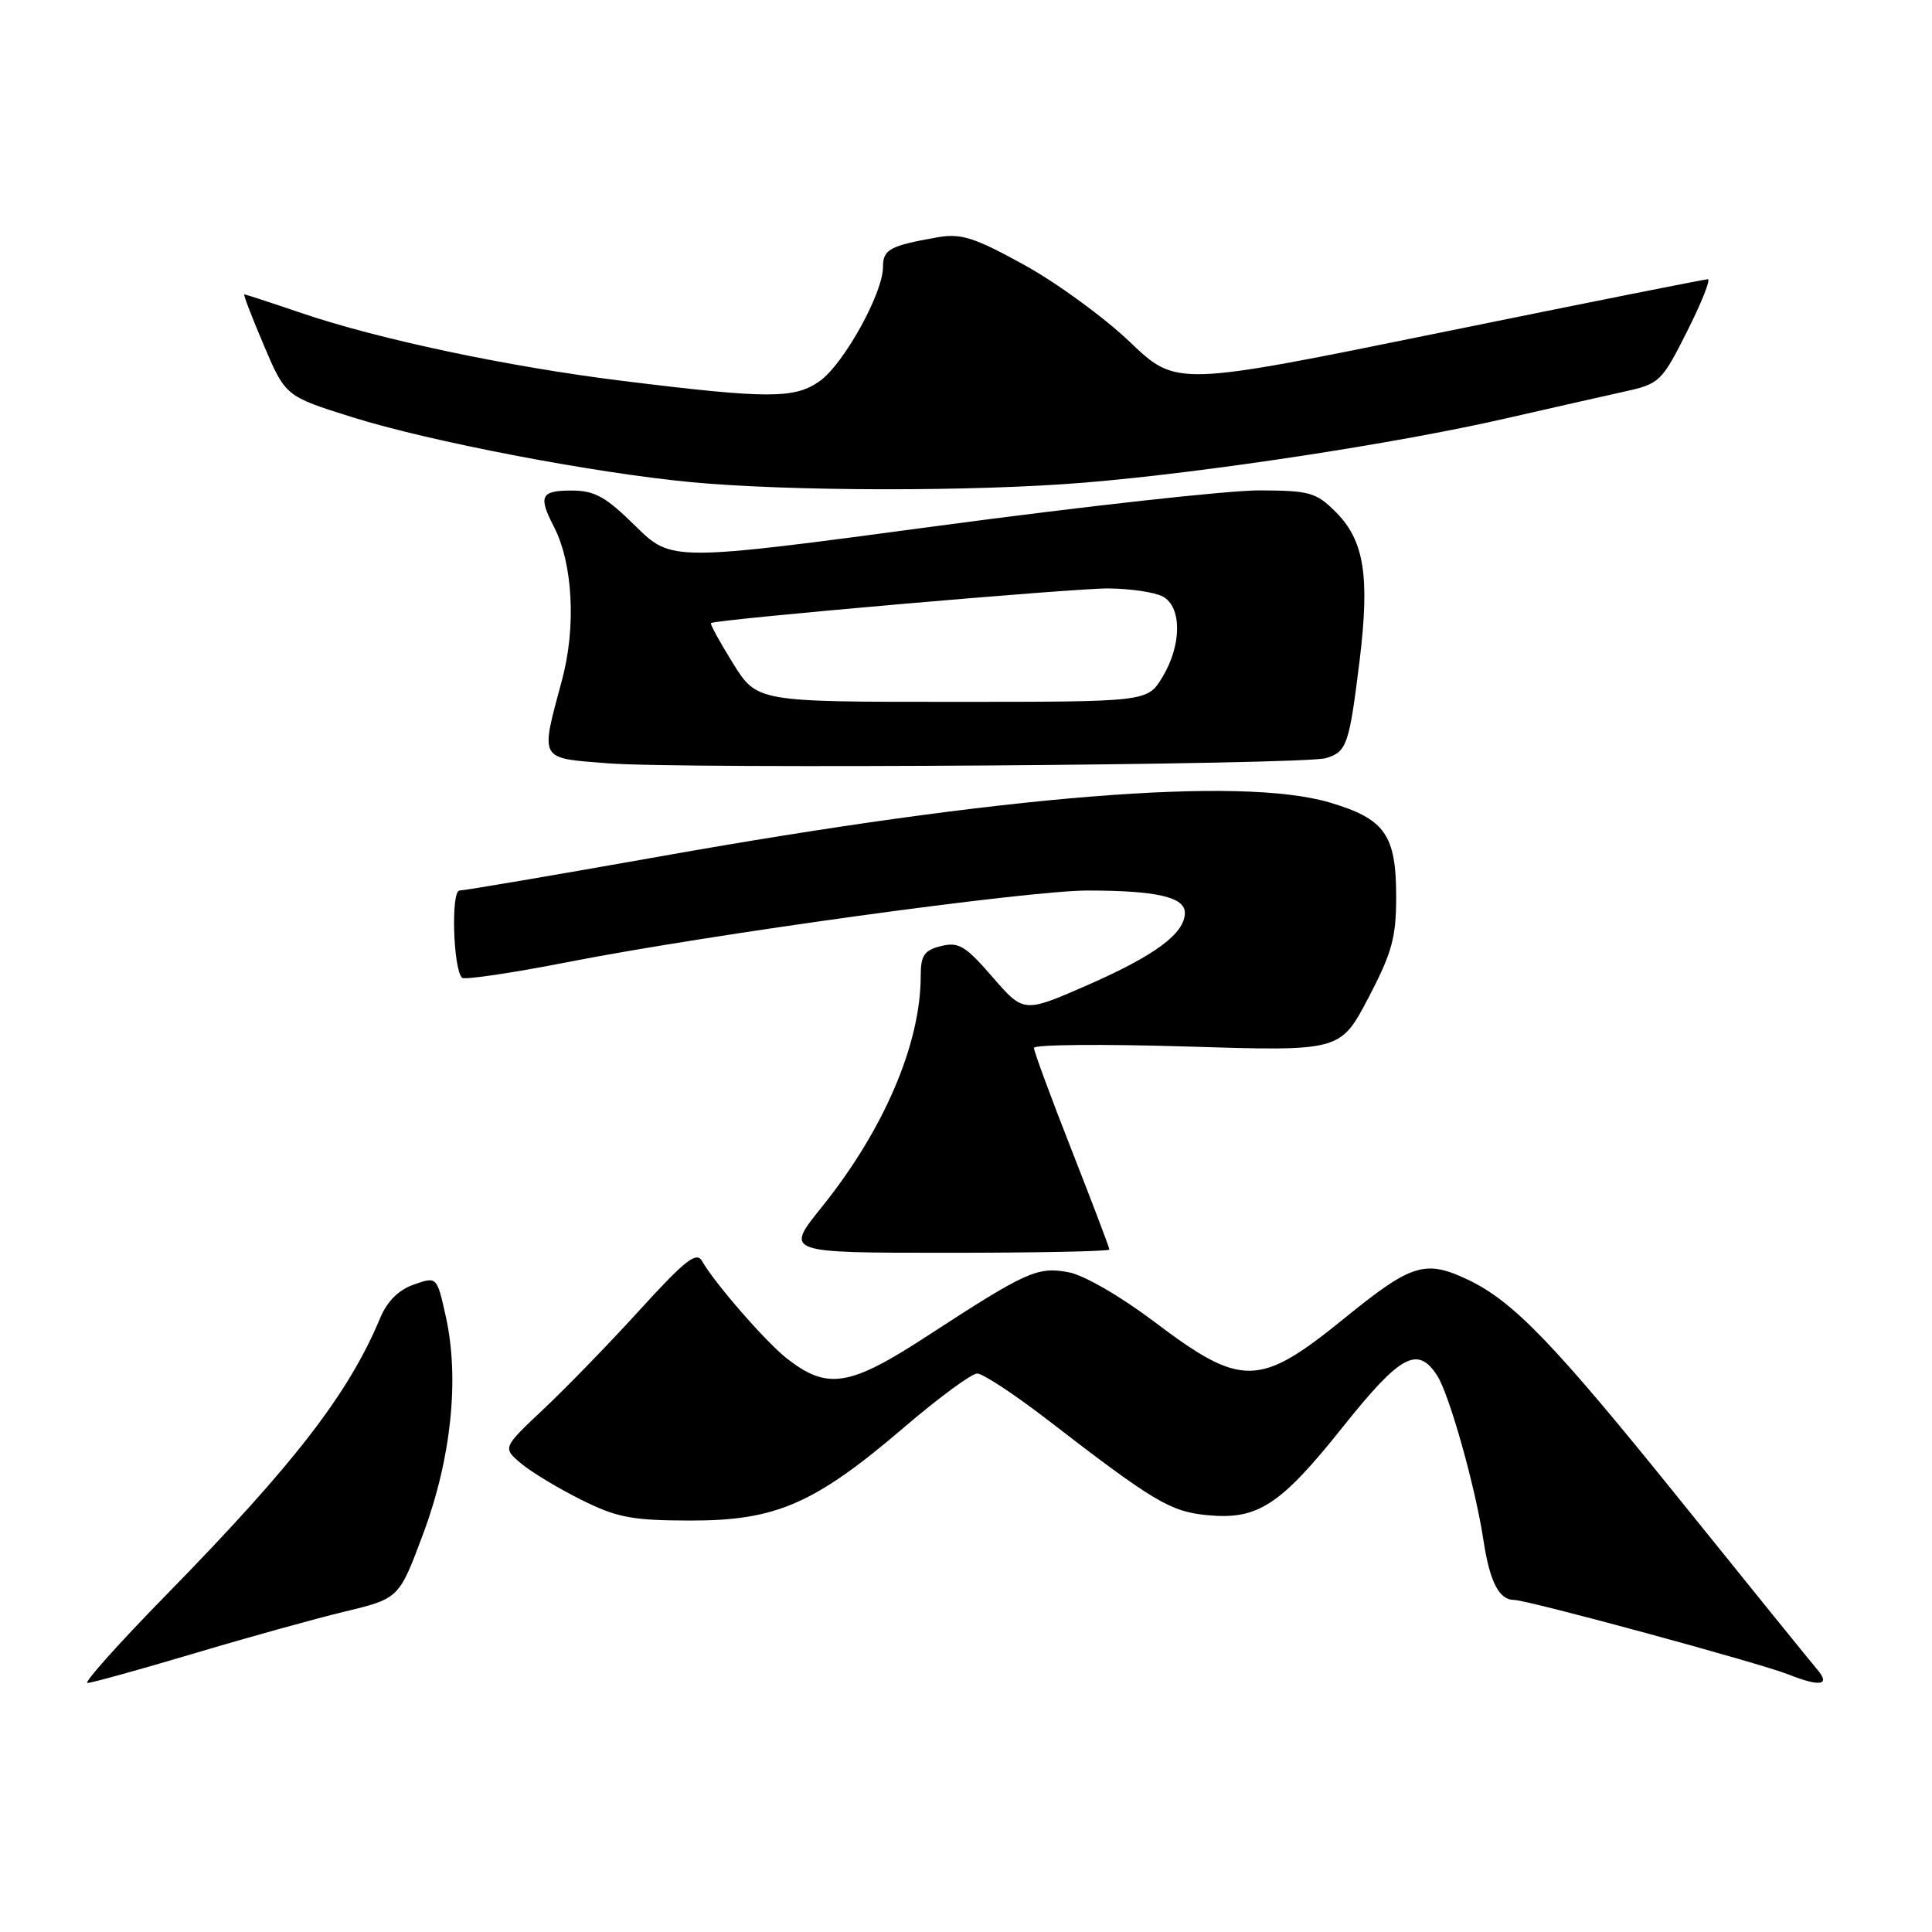 <?xml version="1.0" encoding="UTF-8" standalone="no"?>
<!DOCTYPE svg PUBLIC "-//W3C//DTD SVG 1.1//EN" "http://www.w3.org/Graphics/SVG/1.1/DTD/svg11.dtd" >
<svg xmlns="http://www.w3.org/2000/svg" xmlns:xlink="http://www.w3.org/1999/xlink" version="1.1" viewBox="0 0 256 256">
 <g >
 <path fill="currentColor"
d=" M 25.54 219.14 C 32.67 217.01 41.74 214.49 45.69 213.54 C 52.88 211.81 52.88 211.81 56.10 203.16 C 59.81 193.20 60.90 182.60 59.06 174.39 C 57.89 169.14 57.89 169.14 54.84 170.21 C 52.82 170.91 51.30 172.42 50.37 174.66 C 46.18 184.69 38.98 194.00 22.11 211.25 C 15.78 217.71 11.05 223.00 11.59 223.00 C 12.14 223.00 18.41 221.26 25.54 219.14 Z  M 240.82 221.25 C 240.00 220.29 231.84 210.21 222.69 198.85 C 205.91 178.02 200.52 172.42 194.49 169.56 C 188.84 166.88 187.04 167.44 178.09 174.72 C 166.84 183.85 164.53 183.89 152.92 175.12 C 148.47 171.76 143.63 168.96 141.60 168.58 C 137.46 167.81 136.02 168.46 122.84 177.04 C 112.54 183.75 109.63 184.21 104.23 179.98 C 101.45 177.79 94.66 169.99 93.03 167.10 C 92.29 165.79 90.80 166.96 84.84 173.50 C 80.84 177.90 75.09 183.83 72.07 186.67 C 66.58 191.84 66.58 191.84 69.04 193.91 C 70.39 195.05 73.97 197.21 77.00 198.72 C 81.76 201.09 83.71 201.47 91.50 201.48 C 102.82 201.50 107.96 199.26 119.82 189.11 C 124.39 185.20 128.74 182.00 129.48 182.00 C 130.23 182.00 134.36 184.72 138.67 188.03 C 152.93 199.03 155.07 200.30 160.00 200.77 C 166.67 201.41 169.66 199.46 177.97 189.03 C 185.57 179.51 187.83 178.28 190.42 182.25 C 192.03 184.72 195.47 196.93 196.55 204.00 C 197.40 209.61 198.62 212.00 200.63 212.00 C 202.40 212.00 233.25 220.38 237.02 221.89 C 241.18 223.54 242.58 223.31 240.82 221.25 Z  M 147.00 165.57 C 147.00 165.33 144.75 159.41 142.00 152.40 C 139.25 145.40 137.00 139.30 137.00 138.85 C 137.00 138.41 146.13 138.33 157.30 138.67 C 177.59 139.30 177.59 139.30 181.30 132.26 C 184.44 126.26 185.00 124.25 185.00 118.83 C 185.00 110.61 183.52 108.51 176.20 106.34 C 164.44 102.84 133.12 105.36 87.47 113.48 C 73.47 115.96 61.51 118.00 60.89 118.00 C 59.74 118.00 60.04 128.37 61.22 129.56 C 61.53 129.86 67.79 128.94 75.14 127.50 C 93.90 123.82 136.15 118.00 144.10 118.00 C 153.23 118.00 157.00 118.86 157.00 120.95 C 157.00 123.68 153.09 126.59 144.08 130.54 C 135.65 134.23 135.65 134.23 131.51 129.46 C 127.93 125.32 127.02 124.78 124.69 125.36 C 122.46 125.92 122.00 126.59 122.00 129.31 C 122.00 138.33 117.11 149.74 108.85 159.99 C 104.01 166.00 104.01 166.00 125.50 166.00 C 137.33 166.00 147.00 165.81 147.00 165.57 Z  M 175.68 100.46 C 178.46 99.62 178.77 98.73 180.15 87.57 C 181.52 76.35 180.77 71.62 177.00 67.85 C 174.39 65.24 173.54 65.00 166.83 64.98 C 162.80 64.97 143.63 67.09 124.24 69.69 C 88.99 74.41 88.99 74.41 84.21 69.71 C 80.24 65.80 78.80 65.00 75.72 65.00 C 71.65 65.00 71.30 65.74 73.40 69.80 C 75.91 74.67 76.36 83.08 74.47 90.10 C 71.58 100.87 71.33 100.41 80.50 101.14 C 90.49 101.93 172.71 101.35 175.68 100.46 Z  M 143.70 63.95 C 159.66 62.63 185.03 58.77 199.50 55.45 C 205.55 54.07 212.65 52.46 215.28 51.88 C 219.90 50.86 220.19 50.58 223.55 43.91 C 225.46 40.11 226.70 37.00 226.30 37.00 C 225.89 37.00 209.89 40.19 190.72 44.10 C 155.88 51.20 155.88 51.20 149.69 45.29 C 146.28 42.04 139.99 37.45 135.69 35.09 C 129.05 31.43 127.34 30.90 124.19 31.45 C 117.87 32.57 117.00 33.05 117.00 35.39 C 117.00 38.83 111.85 48.14 108.68 50.45 C 105.35 52.86 101.89 52.87 82.50 50.47 C 67.36 48.60 50.20 44.97 39.91 41.47 C 35.92 40.11 32.52 39.00 32.37 39.00 C 32.21 39.00 33.38 42.04 34.96 45.75 C 37.83 52.50 37.83 52.50 46.67 55.28 C 56.94 58.50 78.57 62.65 91.50 63.88 C 104.65 65.12 129.01 65.15 143.70 63.95 Z  M 97.11 87.87 C 95.36 85.05 94.05 82.66 94.21 82.56 C 94.97 82.06 142.17 77.95 146.82 77.97 C 149.74 77.99 153.00 78.47 154.07 79.04 C 156.63 80.41 156.60 85.50 154.01 89.75 C 152.03 93.00 152.03 93.00 126.16 93.00 C 100.30 93.00 100.30 93.00 97.11 87.87 Z "/>
</g>
</svg>